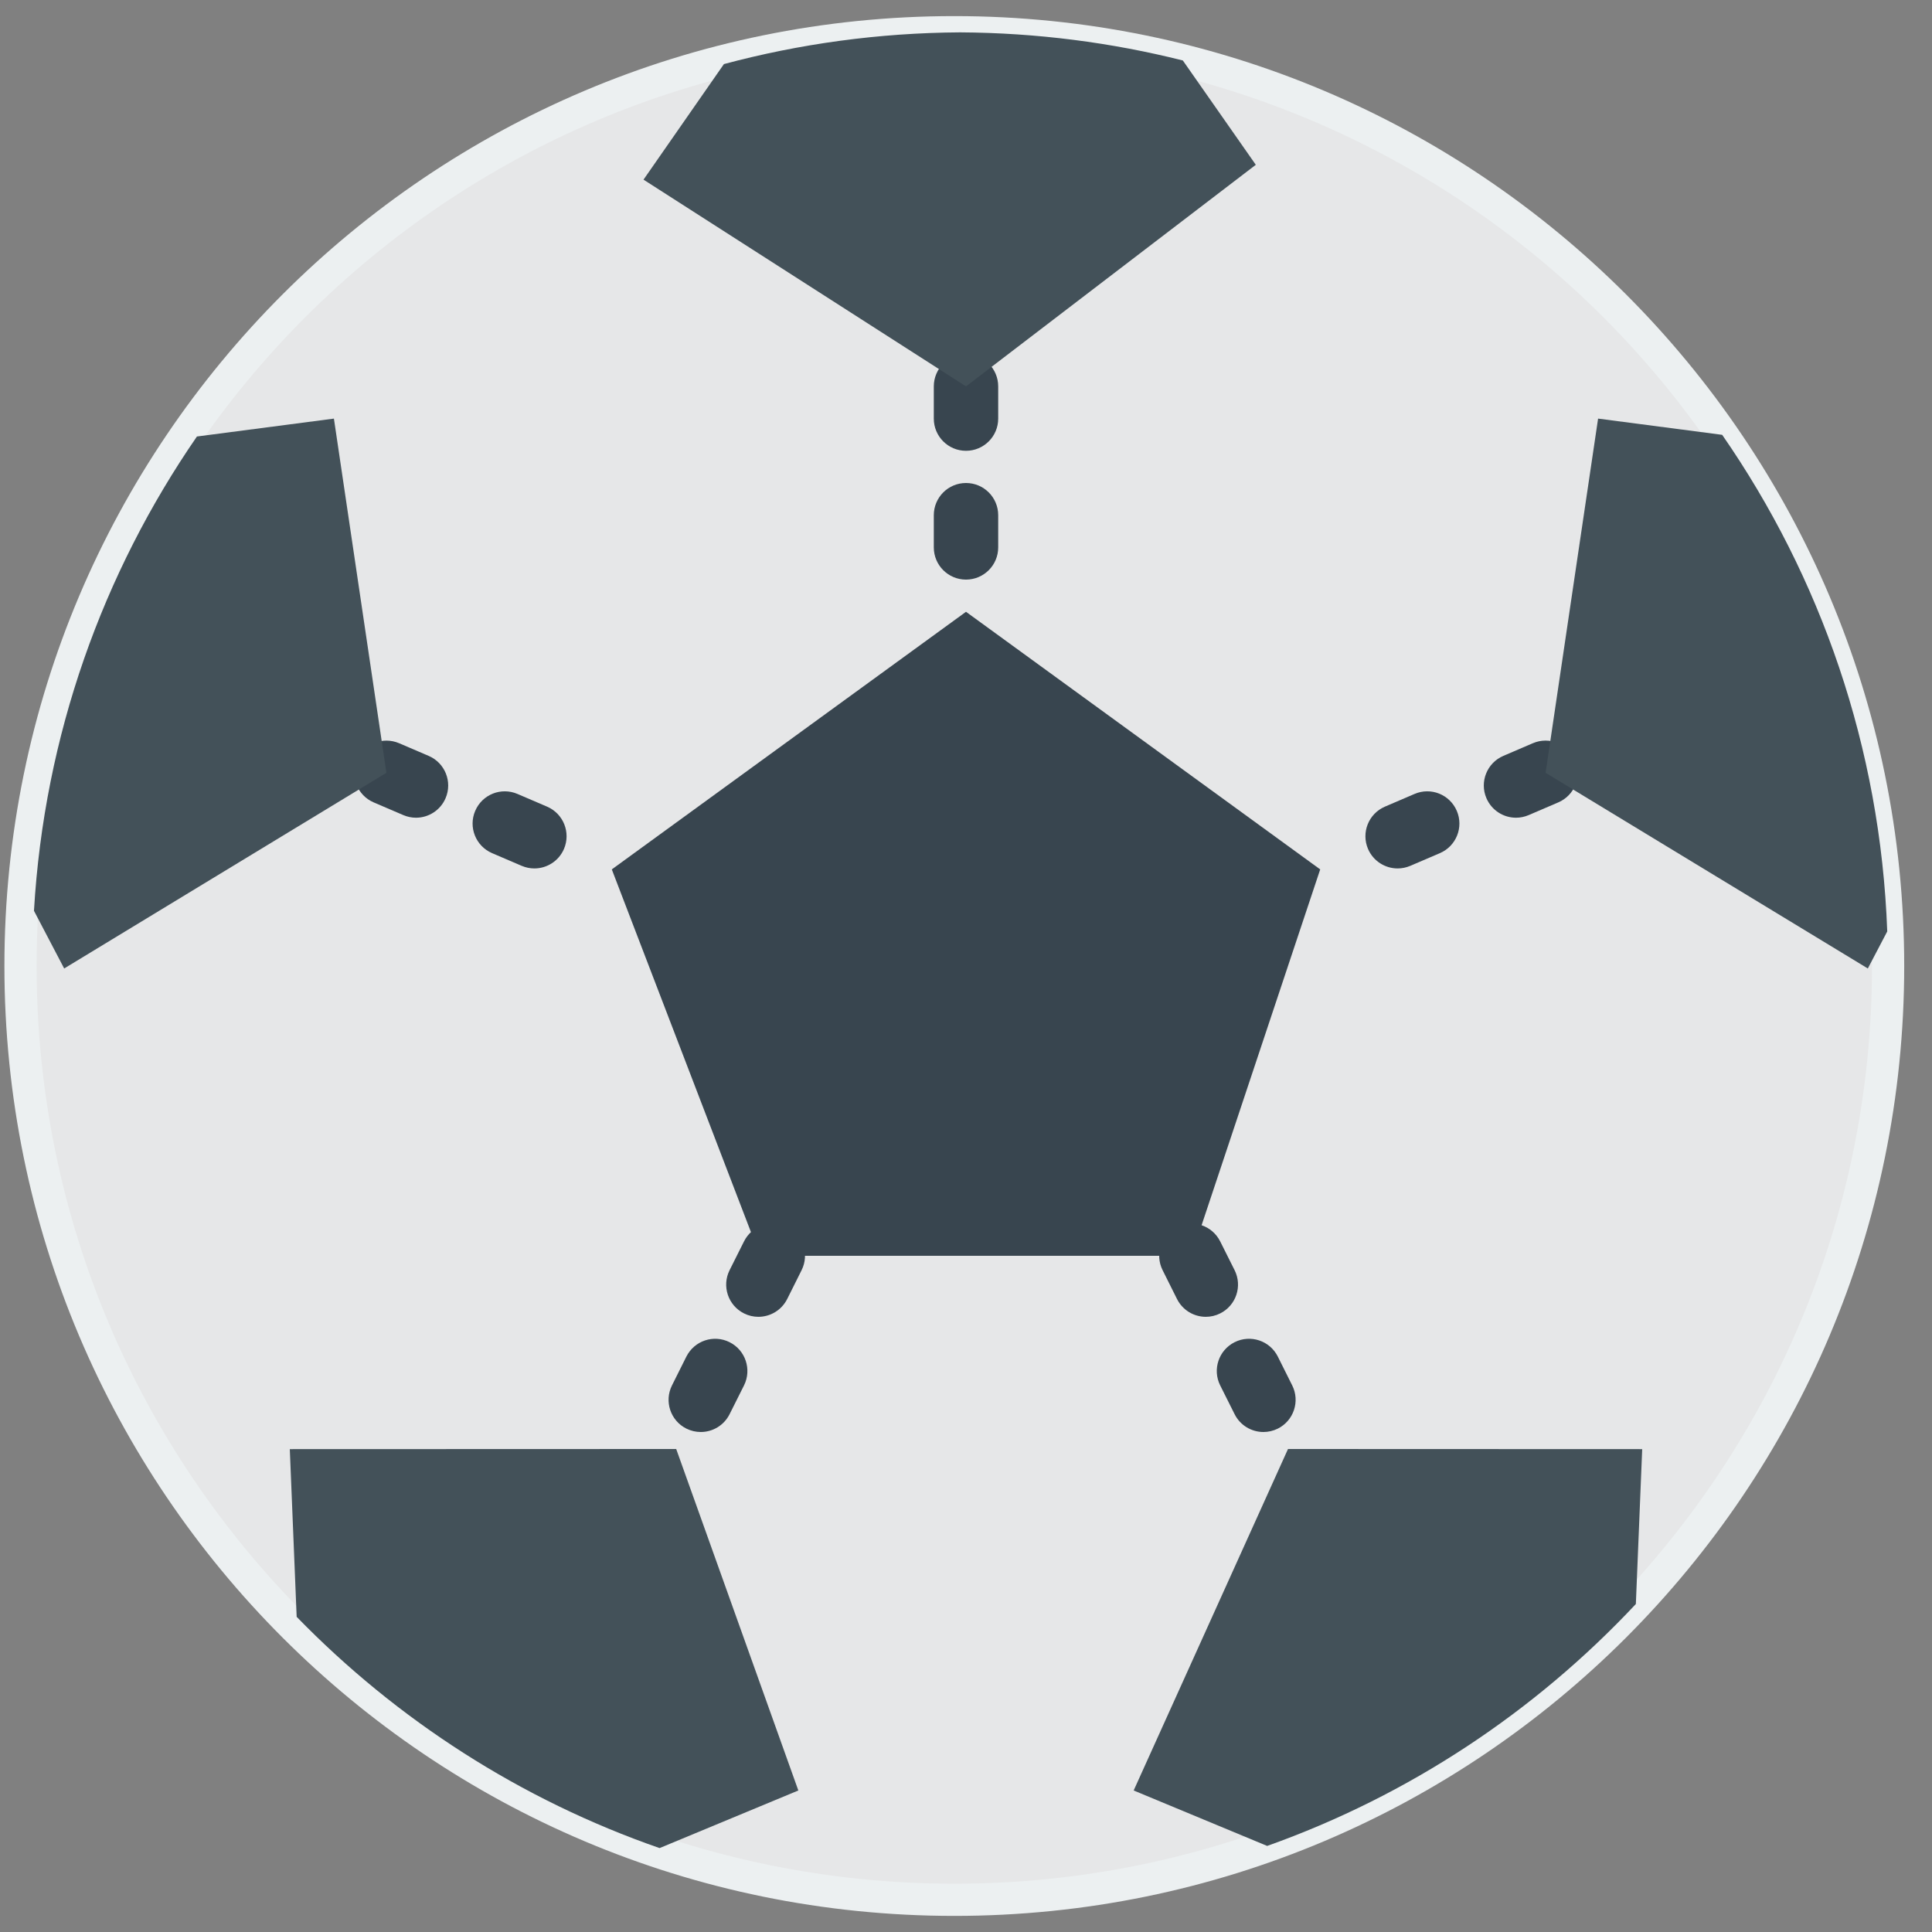 <?xml version="1.0" encoding="UTF-8" standalone="no"?>
<svg width="60px" height="60px" viewBox="0 0 60 60" version="1.1" xmlns="http://www.w3.org/2000/svg" xmlns:xlink="http://www.w3.org/1999/xlink" xmlns:sketch="http://www.bohemiancoding.com/sketch/ns">
    <rect x="0" y="0" width="60" height="60" fill="#808080" stroke="none"/>
    <!-- Generator: Sketch 3.2.2 (9983) - http://www.bohemiancoding.com/sketch -->
    <title>95 - Soccer Ball (Flat)</title>
    <desc>Created with Sketch.</desc>
    <defs></defs>
    <g id="Page-1" stroke="none" stroke-width="1" fill="none" fill-rule="evenodd" sketch:type="MSPage">
        <g id="95---Soccer-Ball-(Flat)" sketch:type="MSLayerGroup" transform="translate(0, 1)">
            <path d="M0.637,29 C0.637,12.984 13.621,0 29.637,0 C45.653,0 58.637,12.984 58.637,29 C58.637,45.016 45.653,58 29.637,58 C13.621,58 0.637,45.016 0.637,29 L0.637,29 Z" id="Fill-106" fill="#E6E7E8" sketch:type="MSShapeGroup"></path>
            <path d="M0.637,29 C0.637,12.984 13.621,0 29.637,0 C45.653,0 58.637,12.984 58.637,29 C58.637,45.016 45.653,58 29.637,58 C13.621,58 0.637,45.016 0.637,29 L0.637,29 Z" id="Stroke-107" stroke="#ECF0F1" sketch:type="MSShapeGroup"></path>
            <path d="M37,38 L23.604,38 L19,26 L30,18 L41,26 L37,38" id="Fill-770" fill="#38454F" sketch:type="MSShapeGroup"></path>
            <path d="M24.447,37.105 C23.953,36.857 23.352,37.058 23.106,37.553 L22.658,38.447 C22.411,38.941 22.611,39.542 23.106,39.789 C23.249,39.861 23.401,39.895 23.552,39.895 C23.919,39.895 24.271,39.692 24.447,39.342 L24.894,38.447 C25.142,37.953 24.941,37.353 24.447,37.105" id="Fill-771" fill="#38454F" sketch:type="MSShapeGroup"></path>
            <path d="M22.658,40.683 C22.164,40.435 21.565,40.636 21.316,41.13 L20.869,42.025 C20.622,42.519 20.822,43.12 21.316,43.367 C21.46,43.438 21.612,43.472 21.763,43.472 C22.13,43.472 22.482,43.27 22.658,42.919 L23.106,42.025 C23.352,41.531 23.152,40.93 22.658,40.683" id="Fill-772" fill="#38454F" sketch:type="MSShapeGroup"></path>
            <path d="M38.342,38.447 L37.894,37.553 C37.646,37.058 37.048,36.857 36.553,37.105 C36.059,37.353 35.858,37.953 36.106,38.447 L36.553,39.342 C36.729,39.692 37.081,39.895 37.448,39.895 C37.599,39.895 37.751,39.861 37.894,39.789 C38.389,39.542 38.589,38.941 38.342,38.447" id="Fill-773" fill="#38454F" sketch:type="MSShapeGroup"></path>
            <path d="M39.684,41.13 C39.437,40.636 38.836,40.435 38.342,40.683 C37.848,40.93 37.647,41.531 37.894,42.025 L38.342,42.919 C38.518,43.27 38.87,43.472 39.237,43.472 C39.388,43.472 39.54,43.438 39.684,43.367 C40.178,43.12 40.378,42.519 40.131,42.025 L39.684,41.13" id="Fill-774" fill="#38454F" sketch:type="MSShapeGroup"></path>
            <path d="M16.99,24.051 L16.071,23.657 C15.562,23.438 14.975,23.674 14.758,24.182 C14.54,24.689 14.775,25.277 15.282,25.495 L16.201,25.889 C16.33,25.944 16.464,25.97 16.596,25.97 C16.983,25.97 17.352,25.743 17.515,25.364 C17.732,24.856 17.497,24.269 16.99,24.051" id="Fill-775" fill="#38454F" sketch:type="MSShapeGroup"></path>
            <path d="M13.313,22.475 L12.394,22.081 C11.886,21.865 11.298,22.099 11.081,22.606 C10.863,23.113 11.099,23.701 11.605,23.919 L12.524,24.313 C12.653,24.368 12.787,24.395 12.919,24.395 C13.307,24.395 13.676,24.167 13.838,23.788 C14.056,23.281 13.82,22.692 13.313,22.475" id="Fill-776" fill="#38454F" sketch:type="MSShapeGroup"></path>
            <path d="M30,10 C29.447,10 29,10.448 29,11 L29,12 C29,12.552 29.447,13 30,13 C30.553,13 31,12.552 31,12 L31,11 C31,10.448 30.553,10 30,10" id="Fill-777" fill="#38454F" sketch:type="MSShapeGroup"></path>
            <path d="M30,14 C29.447,14 29,14.448 29,15 L29,16 C29,16.552 29.447,17 30,17 C30.553,17 31,16.552 31,16 L31,15 C31,14.448 30.553,14 30,14" id="Fill-778" fill="#38454F" sketch:type="MSShapeGroup"></path>
            <path d="M43.929,23.657 L43.01,24.051 C42.503,24.269 42.268,24.856 42.485,25.364 C42.648,25.743 43.017,25.97 43.404,25.97 C43.536,25.97 43.67,25.944 43.799,25.889 L44.718,25.495 C45.225,25.277 45.46,24.689 45.242,24.182 C45.024,23.673 44.437,23.438 43.929,23.657" id="Fill-779" fill="#38454F" sketch:type="MSShapeGroup"></path>
            <path d="M48.919,22.606 C48.701,22.097 48.113,21.864 47.605,22.081 L46.687,22.475 C46.18,22.692 45.944,23.281 46.162,23.788 C46.324,24.167 46.693,24.395 47.081,24.395 C47.213,24.395 47.347,24.368 47.476,24.313 L48.394,23.919 C48.901,23.701 49.137,23.113 48.919,22.606" id="Fill-780" fill="#38454F" sketch:type="MSShapeGroup"></path>
            <path d="M22.482,0.99 L19.985,4.579 L30,11 L39,4.118 L36.734,0.878 C34.519,0.321 32.203,0.019 29.818,0.005 C27.282,0.02 24.824,0.363 22.482,0.99" id="Fill-934" fill="#435159" sketch:type="MSShapeGroup"></path>
            <path d="M49.63,12 L48,23 L58.007,29.077 L58.61,27.926 C58.401,22.207 56.539,16.913 53.484,12.504 L49.63,12" id="Fill-935" fill="#435159" sketch:type="MSShapeGroup"></path>
            <path d="M50.803,48.814 L51,44.004 L40,44 L35.207,54.605 L39.353,56.327 C43.759,54.76 47.671,52.158 50.803,48.814" id="Fill-936" fill="#435159" sketch:type="MSShapeGroup"></path>
            <path d="M21,44 L9,44.004 L9.213,49.212 C12.328,52.414 16.174,54.897 20.484,56.394 L24.793,54.605 L21,44" id="Fill-937" fill="#435159" sketch:type="MSShapeGroup"></path>
            <path d="M12,23 L10.37,12 L6.116,12.556 C3.196,16.789 1.373,21.834 1.055,27.286 L1.993,29.077 L12,23" id="Fill-938" fill="#435159" sketch:type="MSShapeGroup"></path>
        </g>
    </g>
</svg>